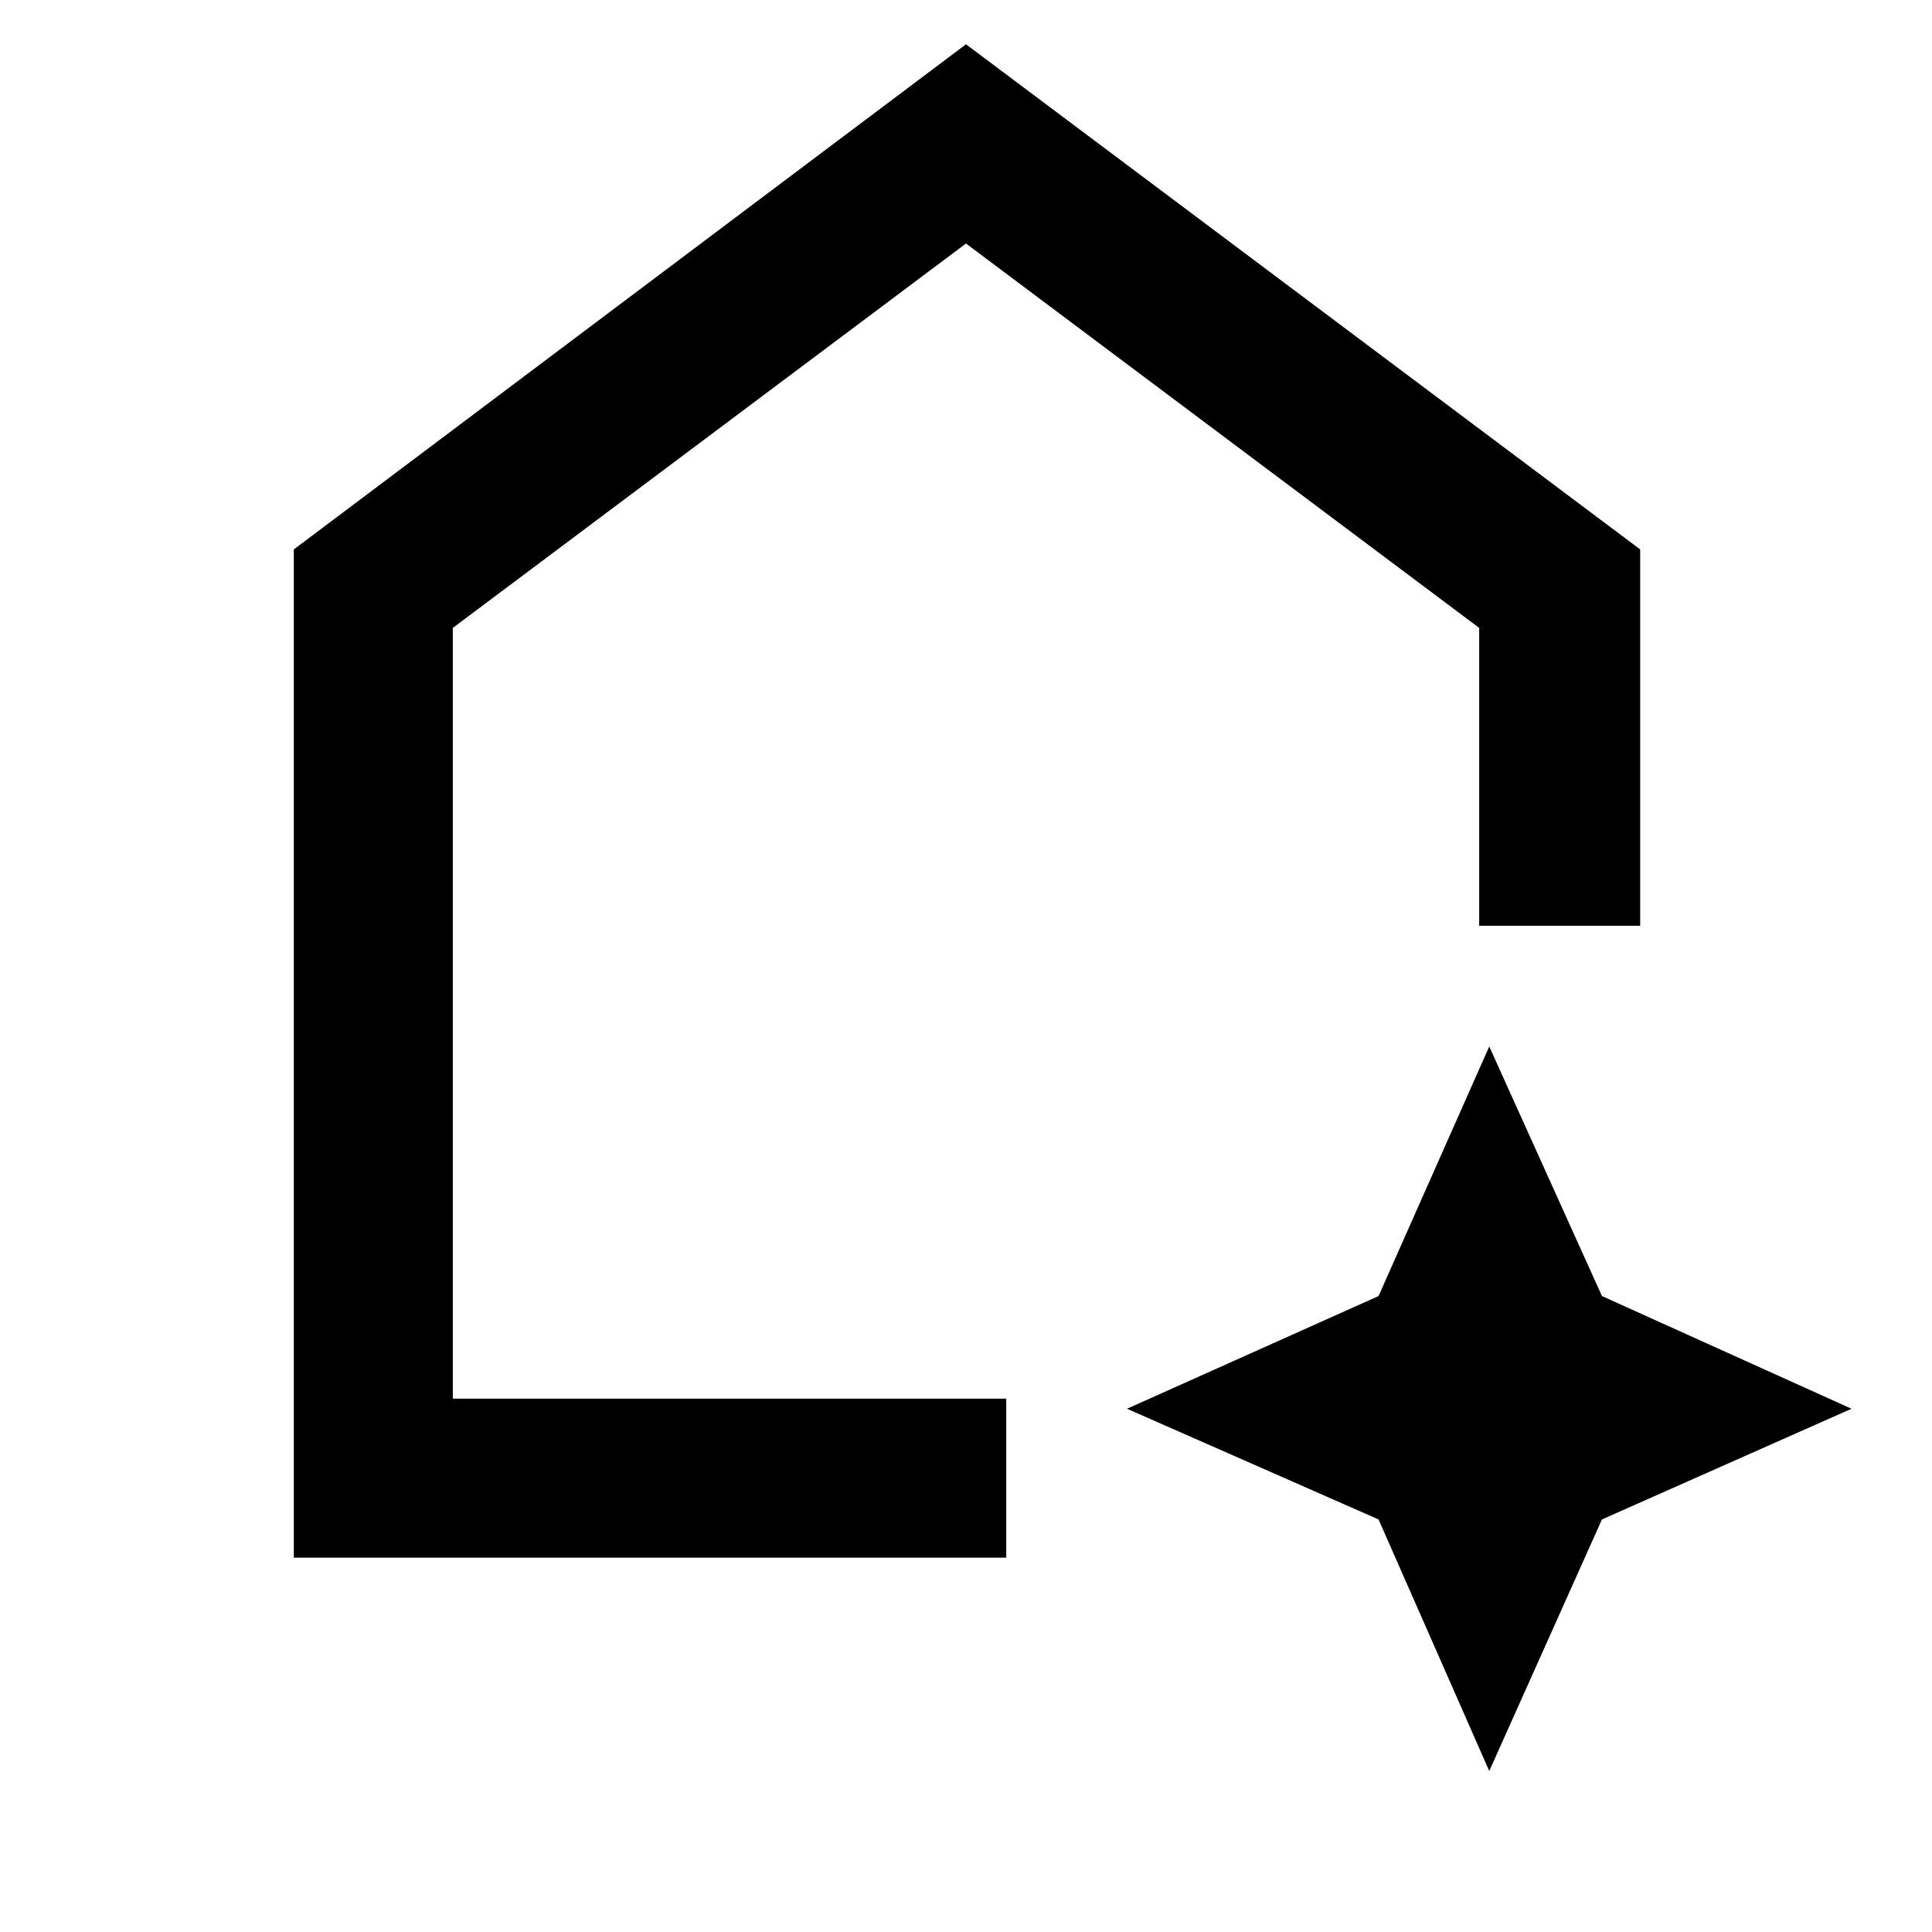 <svg xmlns="http://www.w3.org/2000/svg" width="48" height="48" viewBox="0 0 48 48"><path d="M7.3 38.7V13.65L24 1.1l16.75 12.55V23h-4v-7.4L24 6.05 11.25 15.6v19.15H25v3.95ZM24 20.4ZM37 44l-2.75-6.25L28 35l6.25-2.8L37 26l2.8 6.2L46 35l-6.2 2.75Z"/></svg>